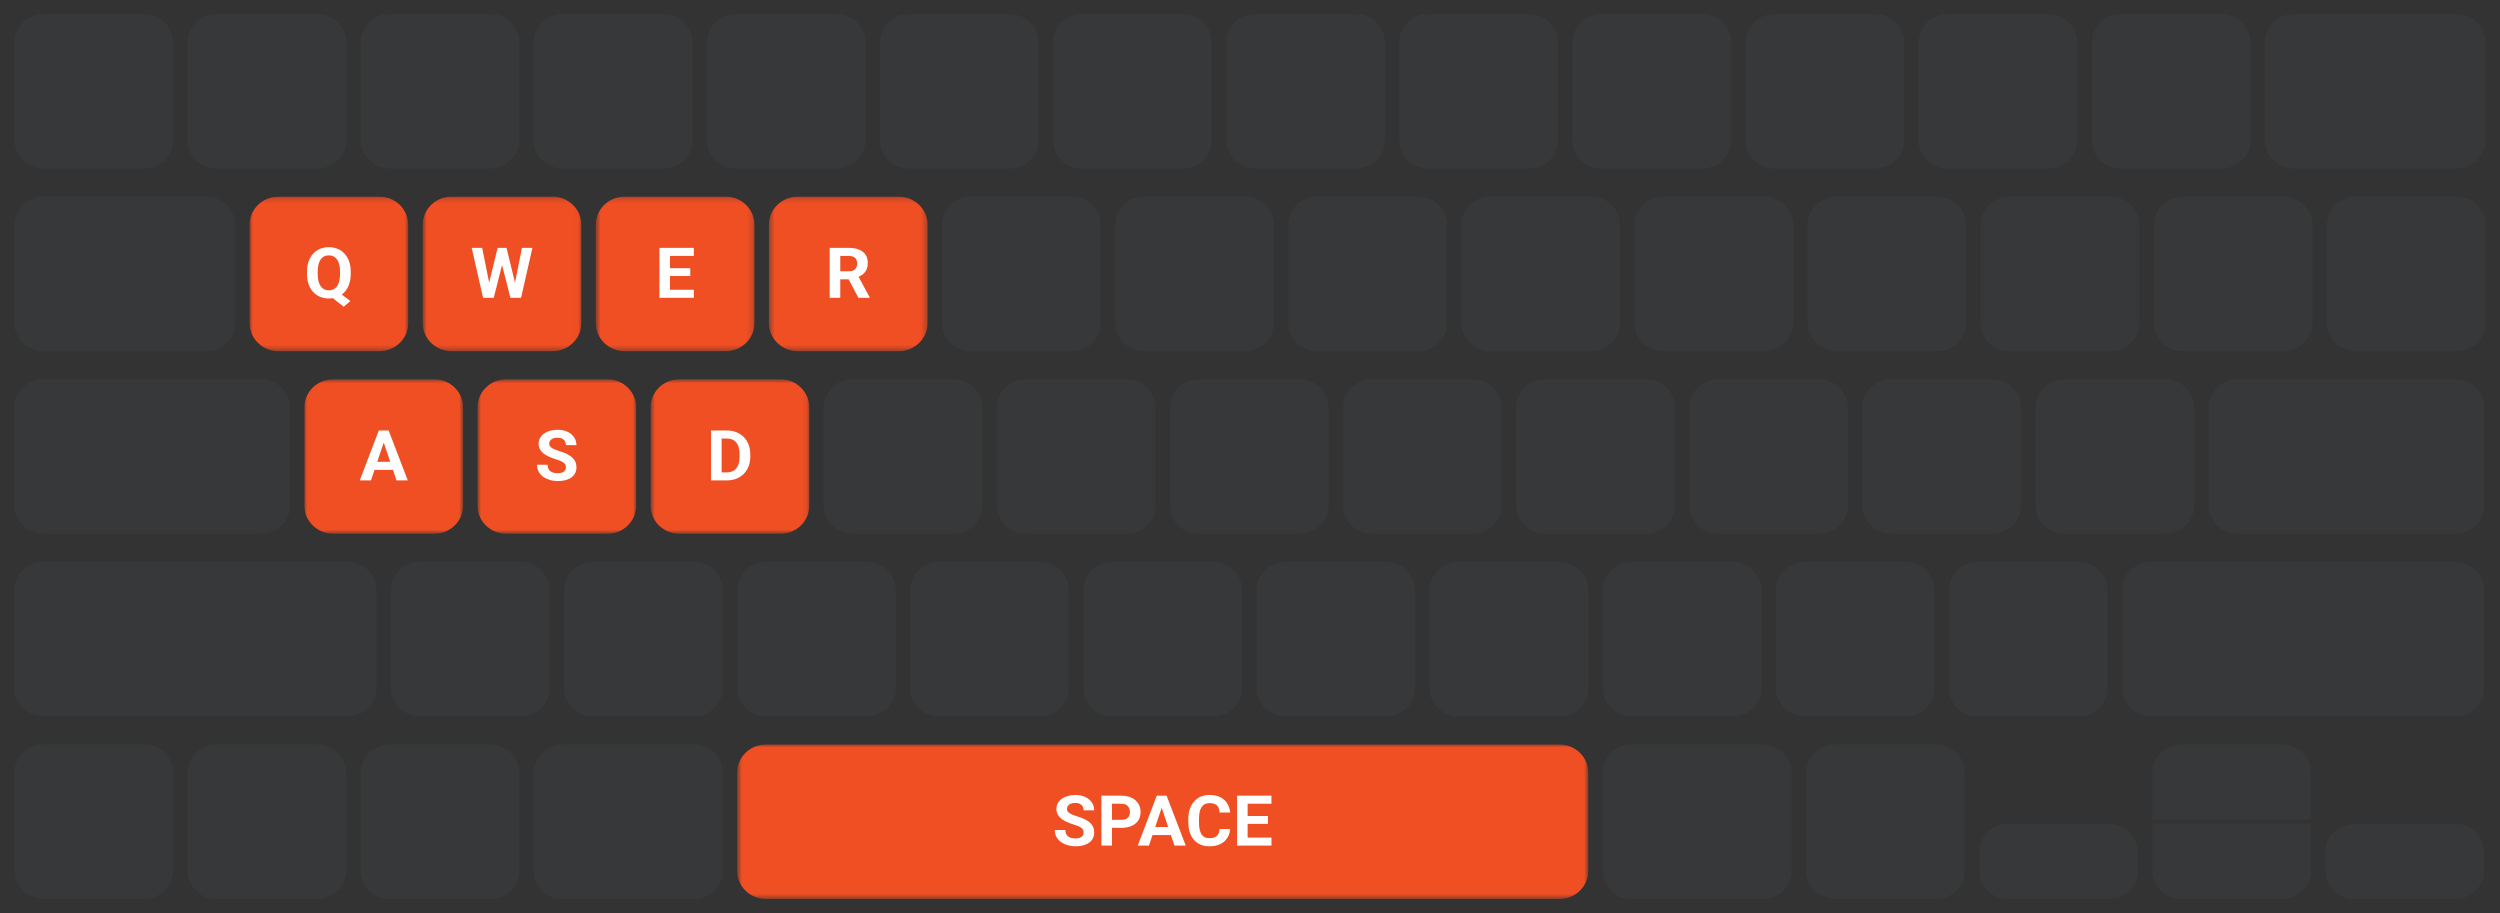 <svg width="460" height="168" viewBox="0 0 460 168" fill="none" xmlns="http://www.w3.org/2000/svg">
<rect x="0" y="0" width="460" height="168" fill="#333333" stroke="none"/>
<path d="M26.544 2.585H7.963C5.031 2.585 2.654 4.899 2.654 7.754V25.846C2.654 28.701 5.031 31.016 7.963 31.016H26.544C29.475 31.016 31.852 28.701 31.852 25.846V7.754C31.852 4.899 29.475 2.585 26.544 2.585Z" fill="#3C4348" fill-opacity="0.3"/>
<path d="M58.395 2.585H39.815C36.883 2.585 34.506 4.899 34.506 7.754V25.846C34.506 28.701 36.883 31.016 39.815 31.016H58.395C61.327 31.016 63.704 28.701 63.704 25.846V7.754C63.704 4.899 61.327 2.585 58.395 2.585Z" fill="#3C4348" fill-opacity="0.3"/>
<path d="M90.249 2.585H71.668C68.736 2.585 66.359 4.899 66.359 7.754V25.846C66.359 28.701 68.736 31.016 71.668 31.016H90.249C93.18 31.016 95.557 28.701 95.557 25.846V7.754C95.557 4.899 93.18 2.585 90.249 2.585Z" fill="#3C4348" fill-opacity="0.3"/>
<path d="M122.1 2.585H103.52C100.588 2.585 98.211 4.899 98.211 7.754V25.846C98.211 28.701 100.588 31.016 103.52 31.016H122.1C125.032 31.016 127.409 28.701 127.409 25.846V7.754C127.409 4.899 125.032 2.585 122.1 2.585Z" fill="#3C4348" fill-opacity="0.3"/>
<path d="M153.952 2.585H135.371C132.439 2.585 130.062 4.899 130.062 7.754V25.846C130.062 28.701 132.439 31.016 135.371 31.016H153.952C156.884 31.016 159.26 28.701 159.26 25.846V7.754C159.26 4.899 156.884 2.585 153.952 2.585Z" fill="#3C4348" fill-opacity="0.3"/>
<path d="M185.805 2.585H167.225C164.293 2.585 161.916 4.899 161.916 7.754V25.846C161.916 28.701 164.293 31.016 167.225 31.016H185.805C188.737 31.016 191.114 28.701 191.114 25.846V7.754C191.114 4.899 188.737 2.585 185.805 2.585Z" fill="#3C4348" fill-opacity="0.3"/>
<path d="M217.657 2.585H199.076C196.144 2.585 193.768 4.899 193.768 7.754V25.846C193.768 28.701 196.144 31.016 199.076 31.016H217.657C220.589 31.016 222.966 28.701 222.966 25.846V7.754C222.966 4.899 220.589 2.585 217.657 2.585Z" fill="#3C4348" fill-opacity="0.3"/>
<path d="M249.51 2.585H230.93C227.998 2.585 225.621 4.899 225.621 7.754V25.846C225.621 28.701 227.998 31.016 230.93 31.016H249.51C252.442 31.016 254.819 28.701 254.819 25.846V7.754C254.819 4.899 252.442 2.585 249.51 2.585Z" fill="#3C4348" fill-opacity="0.3"/>
<path d="M281.362 2.585H262.781C259.849 2.585 257.473 4.899 257.473 7.754V25.846C257.473 28.701 259.849 31.016 262.781 31.016H281.362C284.294 31.016 286.671 28.701 286.671 25.846V7.754C286.671 4.899 284.294 2.585 281.362 2.585Z" fill="#3C4348" fill-opacity="0.3"/>
<path d="M313.213 2.585H294.633C291.701 2.585 289.324 4.899 289.324 7.754V25.846C289.324 28.701 291.701 31.016 294.633 31.016H313.213C316.145 31.016 318.522 28.701 318.522 25.846V7.754C318.522 4.899 316.145 2.585 313.213 2.585Z" fill="#3C4348" fill-opacity="0.3"/>
<path d="M345.067 2.585H326.486C323.555 2.585 321.178 4.899 321.178 7.754V25.846C321.178 28.701 323.555 31.016 326.486 31.016H345.067C347.999 31.016 350.376 28.701 350.376 25.846V7.754C350.376 4.899 347.999 2.585 345.067 2.585Z" fill="#3C4348" fill-opacity="0.3"/>
<path d="M376.919 2.585H358.338C355.406 2.585 353.029 4.899 353.029 7.754V25.846C353.029 28.701 355.406 31.016 358.338 31.016H376.919C379.85 31.016 382.227 28.701 382.227 25.846V7.754C382.227 4.899 379.85 2.585 376.919 2.585Z" fill="#3C4348" fill-opacity="0.3"/>
<path d="M408.77 2.585H390.19C387.258 2.585 384.881 4.899 384.881 7.754V25.846C384.881 28.701 387.258 31.016 390.19 31.016H408.77C411.702 31.016 414.079 28.701 414.079 25.846V7.754C414.079 4.899 411.702 2.585 408.77 2.585Z" fill="#3C4348" fill-opacity="0.3"/>
<path d="M452.037 2.585H422.043C419.111 2.585 416.734 4.899 416.734 7.754V25.846C416.734 28.701 419.111 31.016 422.043 31.016H452.037C454.969 31.016 457.346 28.701 457.346 25.846V7.754C457.346 4.899 454.969 2.585 452.037 2.585Z" fill="#3C4348" fill-opacity="0.3"/>
<path d="M433.456 36.185H452.037C454.969 36.185 457.346 38.499 457.346 41.354V59.446C457.346 62.301 454.969 64.615 452.037 64.615H433.456C430.525 64.615 428.148 62.301 428.148 59.446V41.354C428.148 38.499 430.525 36.185 433.456 36.185Z" fill="#3C4348" fill-opacity="0.3"/>
<path d="M401.605 36.185H420.185C423.117 36.185 425.494 38.499 425.494 41.354V59.446C425.494 62.301 423.117 64.615 420.185 64.615H401.605C398.673 64.615 396.296 62.301 396.296 59.446V41.354C396.296 38.499 398.673 36.185 401.605 36.185Z" fill="#3C4348" fill-opacity="0.3"/>
<path d="M369.751 36.185H388.332C391.264 36.185 393.641 38.499 393.641 41.354V59.446C393.641 62.301 391.264 64.615 388.332 64.615H369.751C366.819 64.615 364.443 62.301 364.443 59.446V41.354C364.443 38.499 366.819 36.185 369.751 36.185Z" fill="#3C4348" fill-opacity="0.3"/>
<path d="M337.9 36.185H356.48C359.412 36.185 361.789 38.499 361.789 41.354V59.446C361.789 62.301 359.412 64.615 356.48 64.615H337.9C334.968 64.615 332.591 62.301 332.591 59.446V41.354C332.591 38.499 334.968 36.185 337.9 36.185Z" fill="#3C4348" fill-opacity="0.3"/>
<path d="M306.048 36.185H324.629C327.561 36.185 329.938 38.499 329.938 41.354V59.446C329.938 62.301 327.561 64.615 324.629 64.615H306.048C303.116 64.615 300.74 62.301 300.74 59.446V41.354C300.74 38.499 303.116 36.185 306.048 36.185Z" fill="#3C4348" fill-opacity="0.3"/>
<path d="M274.195 36.185H292.775C295.707 36.185 298.084 38.499 298.084 41.354V59.446C298.084 62.301 295.707 64.615 292.775 64.615H274.195C271.263 64.615 268.886 62.301 268.886 59.446V41.354C268.886 38.499 271.263 36.185 274.195 36.185Z" fill="#3C4348" fill-opacity="0.3"/>
<path d="M242.343 36.185H260.924C263.856 36.185 266.232 38.499 266.232 41.354V59.446C266.232 62.301 263.856 64.615 260.924 64.615H242.343C239.411 64.615 237.034 62.301 237.034 59.446V41.354C237.034 38.499 239.411 36.185 242.343 36.185Z" fill="#3C4348" fill-opacity="0.3"/>
<path d="M210.49 36.185H229.07C232.002 36.185 234.379 38.499 234.379 41.354V59.446C234.379 62.301 232.002 64.615 229.07 64.615H210.49C207.558 64.615 205.181 62.301 205.181 59.446V41.354C205.181 38.499 207.558 36.185 210.49 36.185Z" fill="#3C4348" fill-opacity="0.3"/>
<path d="M178.638 36.185H197.219C200.151 36.185 202.527 38.499 202.527 41.354V59.446C202.527 62.301 200.151 64.615 197.219 64.615H178.638C175.706 64.615 173.329 62.301 173.329 59.446V41.354C173.329 38.499 175.706 36.185 178.638 36.185Z" fill="#3C4348" fill-opacity="0.3"/>
<mask id="mask0_2604_8432" style="mask-type:luminance" maskUnits="userSpaceOnUse" x="141" y="36" width="30" height="29">
<path d="M141.476 36.185H170.674V64.615H141.476V36.185Z" fill="white"/>
</mask>
<g mask="url(#mask0_2604_8432)">
<path d="M146.785 36.185H165.365C168.297 36.185 170.674 38.499 170.674 41.354V59.446C170.674 62.301 168.297 64.615 165.365 64.615H146.785C143.853 64.615 141.476 62.301 141.476 59.446V41.354C141.476 38.499 143.853 36.185 146.785 36.185Z" fill="#F04E23"/>
<path d="M152.666 45.606H156.185C156.906 45.606 157.526 45.712 158.045 45.922C158.567 46.132 158.969 46.444 159.25 46.856C159.531 47.268 159.671 47.775 159.671 48.377C159.671 48.869 159.585 49.292 159.412 49.645C159.244 49.994 159.004 50.286 158.693 50.522C158.386 50.753 158.025 50.938 157.611 51.077L156.995 51.393H153.936L153.923 49.916H156.198C156.539 49.916 156.822 49.857 157.047 49.739C157.271 49.622 157.44 49.458 157.552 49.247C157.669 49.037 157.727 48.793 157.727 48.515C157.727 48.221 157.671 47.967 157.559 47.752C157.447 47.537 157.276 47.373 157.047 47.26C156.818 47.146 156.53 47.089 156.185 47.089H154.61V54.794H152.666V45.606ZM157.941 54.794L155.79 50.699L157.844 50.686L160.021 54.706V54.794H157.941Z" fill="white"/>
</g>
<mask id="mask1_2604_8432" style="mask-type:luminance" maskUnits="userSpaceOnUse" x="109" y="36" width="30" height="29">
<path d="M109.624 36.185H138.822V64.615H109.624V36.185Z" fill="white"/>
</mask>
<g mask="url(#mask1_2604_8432)">
<path d="M114.933 36.185H133.514C136.445 36.185 138.822 38.499 138.822 41.354V59.446C138.822 62.301 136.445 64.615 133.514 64.615H114.933C112.001 64.615 109.624 62.301 109.624 59.446V41.354C109.624 38.499 112.001 36.185 114.933 36.185Z" fill="#F04E23"/>
<path d="M127.665 53.317V54.794H122.643V53.317H127.665ZM123.278 45.606V54.794H121.334V45.606H123.278ZM127.011 49.349V50.787H122.643V49.349H127.011ZM127.659 45.606V47.089H122.643V45.606H127.659Z" fill="white"/>
</g>
<mask id="mask2_2604_8432" style="mask-type:luminance" maskUnits="userSpaceOnUse" x="77" y="36" width="30" height="29">
<path d="M77.773 36.185H106.971V64.615H77.773V36.185Z" fill="white"/>
</mask>
<g mask="url(#mask2_2604_8432)">
<path d="M83.082 36.185H101.662C104.594 36.185 106.971 38.499 106.971 41.354V59.446C106.971 62.301 104.594 64.615 101.662 64.615H83.082C80.15 64.615 77.773 62.301 77.773 59.446V41.354C77.773 38.499 80.15 36.185 83.082 36.185Z" fill="#F04E23"/>
<path d="M89.683 53.336L91.563 45.606H92.612L92.852 46.894L90.85 54.794H89.722L89.683 53.336ZM88.718 45.606L90.273 53.336L90.144 54.794H88.886L86.793 45.606H88.718ZM94.505 53.305L96.04 45.606H97.965L95.879 54.794H94.621L94.505 53.305ZM93.202 45.606L95.094 53.368L95.043 54.794H93.915L91.9 46.887L92.159 45.606H93.202Z" fill="white"/>
</g>
<mask id="mask3_2604_8432" style="mask-type:luminance" maskUnits="userSpaceOnUse" x="45" y="36" width="31" height="29">
<path d="M45.919 36.185H75.117V64.615H45.919V36.185Z" fill="white"/>
</mask>
<g mask="url(#mask3_2604_8432)">
<path d="M51.228 36.185H69.808C72.74 36.185 75.117 38.499 75.117 41.354V59.446C75.117 62.301 72.74 64.615 69.808 64.615H51.228C48.296 64.615 45.919 62.301 45.919 59.446V41.354C45.919 38.499 48.296 36.185 51.228 36.185Z" fill="#F04E23"/>
<path d="M61.913 53.431L64.466 55.4L63.241 56.435L60.727 54.466L61.913 53.431ZM64.531 49.986V50.421C64.531 51.12 64.433 51.746 64.239 52.301C64.049 52.857 63.775 53.33 63.416 53.721C63.057 54.108 62.634 54.405 62.146 54.611C61.658 54.817 61.115 54.92 60.519 54.92C59.927 54.92 59.385 54.817 58.893 54.611C58.4 54.405 57.974 54.108 57.616 53.721C57.258 53.33 56.979 52.857 56.78 52.301C56.586 51.746 56.488 51.12 56.488 50.421V49.986C56.488 49.283 56.586 48.656 56.78 48.105C56.979 47.55 57.255 47.077 57.609 46.686C57.964 46.294 58.387 45.996 58.88 45.79C59.372 45.584 59.914 45.48 60.506 45.48C61.102 45.48 61.645 45.584 62.133 45.79C62.625 45.996 63.051 46.294 63.41 46.686C63.768 47.077 64.044 47.55 64.239 48.105C64.433 48.656 64.531 49.283 64.531 49.986ZM62.567 50.421V49.973C62.567 49.485 62.52 49.056 62.425 48.686C62.334 48.316 62.2 48.004 62.023 47.752C61.85 47.5 61.636 47.31 61.381 47.184C61.126 47.054 60.834 46.989 60.506 46.989C60.178 46.989 59.886 47.054 59.631 47.184C59.377 47.31 59.163 47.5 58.99 47.752C58.817 48.004 58.685 48.316 58.594 48.686C58.504 49.056 58.458 49.485 58.458 49.973V50.421C58.458 50.905 58.504 51.334 58.594 51.709C58.685 52.079 58.817 52.392 58.99 52.649C59.167 52.901 59.383 53.092 59.638 53.223C59.897 53.353 60.191 53.419 60.519 53.419C60.847 53.419 61.137 53.353 61.387 53.223C61.642 53.092 61.856 52.901 62.029 52.649C62.206 52.392 62.34 52.079 62.431 51.709C62.522 51.334 62.567 50.905 62.567 50.421Z" fill="white"/>
</g>
<path d="M7.963 36.185H37.957C40.889 36.185 43.266 38.499 43.266 41.354V59.446C43.266 62.301 40.889 64.615 37.957 64.615H7.963C5.031 64.615 2.654 62.301 2.654 59.446V41.354C2.654 38.499 5.031 36.185 7.963 36.185Z" fill="#3C4348" fill-opacity="0.3"/>
<path d="M411.691 69.784H451.771C454.703 69.784 457.08 72.099 457.08 74.953V93.046C457.08 95.901 454.703 98.215 451.771 98.215H411.691C408.759 98.215 406.382 95.901 406.382 93.046V74.953C406.382 72.099 408.759 69.784 411.691 69.784Z" fill="#3C4348" fill-opacity="0.3"/>
<path d="M379.839 69.784H398.42C401.352 69.784 403.729 72.099 403.729 74.953V93.046C403.729 95.901 401.352 98.215 398.42 98.215H379.839C376.907 98.215 374.531 95.901 374.531 93.046V74.953C374.531 72.099 376.907 69.784 379.839 69.784Z" fill="#3C4348" fill-opacity="0.3"/>
<path d="M347.986 69.784H366.566C369.498 69.784 371.875 72.099 371.875 74.953V93.046C371.875 95.901 369.498 98.215 366.566 98.215H347.986C345.054 98.215 342.677 95.901 342.677 93.046V74.953C342.677 72.099 345.054 69.784 347.986 69.784Z" fill="#3C4348" fill-opacity="0.3"/>
<path d="M316.134 69.784H334.715C337.647 69.784 340.023 72.099 340.023 74.953V93.046C340.023 95.901 337.647 98.215 334.715 98.215H316.134C313.202 98.215 310.826 95.901 310.826 93.046V74.953C310.826 72.099 313.202 69.784 316.134 69.784Z" fill="#3C4348" fill-opacity="0.3"/>
<path d="M284.281 69.784H302.861C305.793 69.784 308.17 72.099 308.17 74.953V93.046C308.17 95.901 305.793 98.215 302.861 98.215H284.281C281.349 98.215 278.972 95.901 278.972 93.046V74.953C278.972 72.099 281.349 69.784 284.281 69.784Z" fill="#3C4348" fill-opacity="0.3"/>
<path d="M252.429 69.784H271.01C273.942 69.784 276.318 72.099 276.318 74.953V93.046C276.318 95.901 273.942 98.215 271.01 98.215H252.429C249.497 98.215 247.12 95.901 247.12 93.046V74.953C247.12 72.099 249.497 69.784 252.429 69.784Z" fill="#3C4348" fill-opacity="0.3"/>
<path d="M220.578 69.784H239.158C242.09 69.784 244.467 72.099 244.467 74.953V93.046C244.467 95.901 242.09 98.215 239.158 98.215H220.578C217.646 98.215 215.269 95.901 215.269 93.046V74.953C215.269 72.099 217.646 69.784 220.578 69.784Z" fill="#3C4348" fill-opacity="0.3"/>
<path d="M188.724 69.784H207.305C210.236 69.784 212.613 72.099 212.613 74.953V93.046C212.613 95.901 210.236 98.215 207.305 98.215H188.724C185.792 98.215 183.415 95.901 183.415 93.046V74.953C183.415 72.099 185.792 69.784 188.724 69.784Z" fill="#3C4348" fill-opacity="0.3"/>
<path d="M156.873 69.784H175.453C178.385 69.784 180.762 72.099 180.762 74.953V93.046C180.762 95.901 178.385 98.215 175.453 98.215H156.873C153.941 98.215 151.564 95.901 151.564 93.046V74.953C151.564 72.099 153.941 69.784 156.873 69.784Z" fill="#3C4348" fill-opacity="0.3"/>
<mask id="mask4_2604_8432" style="mask-type:luminance" maskUnits="userSpaceOnUse" x="119" y="69" width="30" height="30">
<path d="M119.71 69.784H148.908V98.215H119.71V69.784Z" fill="white"/>
</mask>
<g mask="url(#mask4_2604_8432)">
<path d="M125.019 69.784H143.599C146.531 69.784 148.908 72.099 148.908 74.953V93.046C148.908 95.901 146.531 98.215 143.599 98.215H125.019C122.087 98.215 119.71 95.901 119.71 93.046V74.953C119.71 72.099 122.087 69.784 125.019 69.784Z" fill="#F04E23"/>
<path d="M133.733 88.394H131.678L131.691 86.917H133.733C134.243 86.917 134.672 86.806 135.022 86.582C135.372 86.355 135.636 86.025 135.813 85.592C135.994 85.159 136.085 84.635 136.085 84.021V83.573C136.085 83.102 136.033 82.687 135.93 82.33C135.83 81.972 135.681 81.671 135.482 81.427C135.284 81.183 135.04 81 134.75 80.878C134.461 80.752 134.128 80.689 133.752 80.689H131.639V79.206H133.752C134.383 79.206 134.96 79.311 135.482 79.522C136.01 79.728 136.465 80.024 136.85 80.411C137.234 80.798 137.53 81.261 137.738 81.799C137.949 82.334 138.055 82.929 138.055 83.585V84.021C138.055 84.673 137.949 85.268 137.738 85.806C137.53 86.345 137.234 86.808 136.85 87.195C136.47 87.577 136.014 87.874 135.482 88.085C134.955 88.29 134.372 88.394 133.733 88.394ZM132.78 79.206V88.394H130.836V79.206H132.78Z" fill="white"/>
</g>
<mask id="mask5_2604_8432" style="mask-type:luminance" maskUnits="userSpaceOnUse" x="87" y="69" width="31" height="30">
<path d="M87.859 69.784H117.057V98.215H87.859V69.784Z" fill="white"/>
</mask>
<g mask="url(#mask5_2604_8432)">
<path d="M93.167 69.784H111.748C114.68 69.784 117.057 72.099 117.057 74.953V93.046C117.057 95.901 114.68 98.215 111.748 98.215H93.167C90.236 98.215 87.859 95.901 87.859 93.046V74.953C87.859 72.099 90.236 69.784 93.167 69.784Z" fill="#F04E23"/>
<path d="M104.124 85.99C104.124 85.825 104.098 85.678 104.046 85.548C103.999 85.413 103.908 85.291 103.774 85.182C103.64 85.068 103.452 84.957 103.21 84.847C102.968 84.738 102.655 84.625 102.271 84.507C101.843 84.372 101.437 84.221 101.052 84.052C100.672 83.884 100.335 83.689 100.041 83.466C99.752 83.239 99.523 82.975 99.354 82.677C99.19 82.378 99.108 82.031 99.108 81.636C99.108 81.253 99.194 80.906 99.367 80.594C99.54 80.279 99.782 80.01 100.093 79.787C100.404 79.559 100.771 79.385 101.195 79.263C101.623 79.141 102.091 79.08 102.601 79.08C103.297 79.08 103.903 79.202 104.422 79.446C104.941 79.69 105.342 80.025 105.627 80.449C105.917 80.874 106.061 81.36 106.061 81.907H104.13C104.13 81.638 104.072 81.402 103.956 81.2C103.843 80.994 103.67 80.832 103.437 80.714C103.208 80.597 102.918 80.537 102.569 80.537C102.232 80.537 101.951 80.588 101.726 80.689C101.502 80.786 101.333 80.918 101.221 81.087C101.108 81.251 101.052 81.436 101.052 81.642C101.052 81.797 101.091 81.938 101.169 82.065C101.251 82.191 101.372 82.309 101.532 82.418C101.692 82.527 101.888 82.631 102.121 82.727C102.355 82.824 102.625 82.919 102.931 83.011C103.446 83.163 103.897 83.333 104.286 83.522C104.679 83.712 105.007 83.924 105.271 84.16C105.535 84.395 105.733 84.662 105.867 84.961C106.001 85.26 106.068 85.599 106.068 85.977C106.068 86.377 105.988 86.734 105.828 87.05C105.668 87.365 105.437 87.632 105.135 87.851C104.833 88.07 104.472 88.236 104.053 88.35C103.634 88.463 103.165 88.52 102.646 88.52C102.18 88.52 101.72 88.461 101.266 88.343C100.812 88.221 100.4 88.038 100.028 87.794C99.661 87.55 99.367 87.239 99.147 86.86C98.927 86.482 98.816 86.034 98.816 85.516H100.767C100.767 85.802 100.812 86.044 100.903 86.242C100.994 86.44 101.121 86.6 101.285 86.722C101.454 86.844 101.653 86.932 101.882 86.987C102.115 87.041 102.37 87.069 102.646 87.069C102.983 87.069 103.26 87.022 103.476 86.93C103.696 86.837 103.858 86.709 103.962 86.545C104.07 86.381 104.124 86.196 104.124 85.99Z" fill="white"/>
</g>
<mask id="mask6_2604_8432" style="mask-type:luminance" maskUnits="userSpaceOnUse" x="56" y="69" width="30" height="30">
<path d="M56.007 69.784H85.205V98.215H56.007V69.784Z" fill="white"/>
</mask>
<g mask="url(#mask6_2604_8432)">
<path d="M61.316 69.784H79.896C82.828 69.784 85.205 72.099 85.205 74.953V93.046C85.205 95.901 82.828 98.215 79.896 98.215H61.316C58.384 98.215 56.007 95.901 56.007 93.046V74.953C56.007 72.099 58.384 69.784 61.316 69.784Z" fill="#F04E23"/>
<path d="M70.827 80.777L68.261 88.394H66.193L69.699 79.206H71.015L70.827 80.777ZM72.959 88.394L70.386 80.777L70.179 79.206H71.507L75.033 88.394H72.959ZM72.842 84.974V86.456H67.859V84.974H72.842Z" fill="white"/>
</g>
<path d="M7.964 69.784H48.045C50.977 69.784 53.353 72.099 53.353 74.953V93.046C53.353 95.901 50.977 98.215 48.045 98.215H7.964C5.032 98.215 2.655 95.901 2.655 93.046V74.953C2.655 72.099 5.032 69.784 7.964 69.784Z" fill="#3C4348" fill-opacity="0.3"/>
<path d="M395.764 103.385H451.771C454.703 103.385 457.08 105.699 457.08 108.554V126.646C457.08 129.501 454.703 131.816 451.771 131.816H395.764C392.833 131.816 390.456 129.501 390.456 126.646V108.554C390.456 105.699 392.833 103.385 395.764 103.385Z" fill="#3C4348" fill-opacity="0.3"/>
<path d="M363.912 103.385H382.492C385.424 103.385 387.801 105.699 387.801 108.554V126.646C387.801 129.501 385.424 131.816 382.492 131.816H363.912C360.98 131.816 358.603 129.501 358.603 126.646V108.554C358.603 105.699 360.98 103.385 363.912 103.385Z" fill="#3C4348" fill-opacity="0.3"/>
<path d="M332.06 103.385H350.641C353.572 103.385 355.949 105.699 355.949 108.554V126.646C355.949 129.501 353.572 131.816 350.641 131.816H332.06C329.128 131.816 326.751 129.501 326.751 126.646V108.554C326.751 105.699 329.128 103.385 332.06 103.385Z" fill="#3C4348" fill-opacity="0.3"/>
<path d="M300.208 103.385H318.789C321.721 103.385 324.098 105.699 324.098 108.554V126.646C324.098 129.501 321.721 131.816 318.789 131.816H300.208C297.277 131.816 294.9 129.501 294.9 126.646V108.554C294.9 105.699 297.277 103.385 300.208 103.385Z" fill="#3C4348" fill-opacity="0.3"/>
<path d="M268.355 103.385H286.935C289.867 103.385 292.244 105.699 292.244 108.554V126.646C292.244 129.501 289.867 131.816 286.935 131.816H268.355C265.423 131.816 263.046 129.501 263.046 126.646V108.554C263.046 105.699 265.423 103.385 268.355 103.385Z" fill="#3C4348" fill-opacity="0.3"/>
<path d="M236.503 103.385H255.084C258.016 103.385 260.393 105.699 260.393 108.554V126.646C260.393 129.501 258.016 131.816 255.084 131.816H236.503C233.571 131.816 231.195 129.501 231.195 126.646V108.554C231.195 105.699 233.571 103.385 236.503 103.385Z" fill="#3C4348" fill-opacity="0.3"/>
<path d="M204.652 103.385H223.232C226.164 103.385 228.541 105.699 228.541 108.554V126.646C228.541 129.501 226.164 131.816 223.232 131.816H204.652C201.72 131.816 199.343 129.501 199.343 126.646V108.554C199.343 105.699 201.72 103.385 204.652 103.385Z" fill="#3C4348" fill-opacity="0.3"/>
<path d="M172.798 103.385H191.379C194.311 103.385 196.688 105.699 196.688 108.554V126.646C196.688 129.501 194.311 131.816 191.379 131.816H172.798C169.866 131.816 167.49 129.501 167.49 126.646V108.554C167.49 105.699 169.866 103.385 172.798 103.385Z" fill="#3C4348" fill-opacity="0.3"/>
<path d="M140.947 103.385H159.527C162.459 103.385 164.836 105.699 164.836 108.554V126.646C164.836 129.501 162.459 131.816 159.527 131.816H140.947C138.015 131.816 135.638 129.501 135.638 126.646V108.554C135.638 105.699 138.015 103.385 140.947 103.385Z" fill="#3C4348" fill-opacity="0.3"/>
<path d="M109.093 103.385H127.674C130.606 103.385 132.982 105.699 132.982 108.554V126.646C132.982 129.501 130.606 131.816 127.674 131.816H109.093C106.161 131.816 103.784 129.501 103.784 126.646V108.554C103.784 105.699 106.161 103.385 109.093 103.385Z" fill="#3C4348" fill-opacity="0.3"/>
<path d="M77.242 103.385H95.822C98.754 103.385 101.131 105.699 101.131 108.554V126.646C101.131 129.501 98.754 131.816 95.822 131.816H77.242C74.31 131.816 71.933 129.501 71.933 126.646V108.554C71.933 105.699 74.31 103.385 77.242 103.385Z" fill="#3C4348" fill-opacity="0.3"/>
<path d="M7.964 103.385H63.971C66.903 103.385 69.279 105.699 69.279 108.554V126.646C69.279 129.501 66.903 131.816 63.971 131.816H7.964C5.032 131.816 2.655 129.501 2.655 126.646V108.554C2.655 105.699 5.032 103.385 7.964 103.385Z" fill="#3C4348" fill-opacity="0.3"/>
<path d="M433.191 151.588H451.771C454.703 151.588 457.08 153.902 457.08 156.757V160.246C457.08 163.101 454.703 165.416 451.771 165.416H433.191C430.259 165.416 427.882 163.101 427.882 160.246V156.757C427.882 153.902 430.259 151.588 433.191 151.588Z" fill="#3C4348" fill-opacity="0.3"/>
<path d="M396.029 150.812H425.227V142.154C425.227 139.299 422.852 136.984 419.919 136.984H401.338C398.405 136.984 396.029 139.299 396.029 142.154V150.812Z" fill="#3C4348" fill-opacity="0.3"/>
<path d="M425.227 151.588H396.029V160.246C396.029 163.101 398.405 165.416 401.338 165.416H419.919C422.852 165.416 425.227 163.101 425.227 160.246V151.588Z" fill="#3C4348" fill-opacity="0.3"/>
<path d="M369.486 151.588H388.066C390.998 151.588 393.375 153.902 393.375 156.757V160.246C393.375 163.101 390.998 165.416 388.066 165.416H369.486C366.554 165.416 364.177 163.101 364.177 160.246V156.757C364.177 153.902 366.554 151.588 369.486 151.588Z" fill="#3C4348" fill-opacity="0.3"/>
<path d="M337.634 136.984H356.215C359.147 136.984 361.523 139.299 361.523 142.154V160.246C361.523 163.101 359.147 165.415 356.215 165.415H337.634C334.702 165.415 332.326 163.101 332.326 160.246V142.154C332.326 139.299 334.702 136.984 337.634 136.984Z" fill="#3C4348" fill-opacity="0.3"/>
<path d="M300.209 136.984H324.363C327.295 136.984 329.672 139.299 329.672 142.154V160.246C329.672 163.101 327.295 165.415 324.363 165.415H300.209C297.277 165.415 294.9 163.101 294.9 160.246V142.154C294.9 139.299 297.277 136.984 300.209 136.984Z" fill="#3C4348" fill-opacity="0.3"/>
<mask id="mask7_2604_8432" style="mask-type:luminance" maskUnits="userSpaceOnUse" x="135" y="136" width="158" height="30">
<path d="M135.637 136.984H292.244V165.415H135.637V136.984Z" fill="white"/>
</mask>
<g mask="url(#mask7_2604_8432)">
<path d="M140.946 136.984H286.935C289.867 136.984 292.244 139.299 292.244 142.154V160.246C292.244 163.101 289.867 165.415 286.935 165.415H140.946C138.014 165.415 135.637 163.101 135.637 160.246V142.154C135.637 139.299 138.014 136.984 140.946 136.984Z" fill="#F04E23"/>
<path d="M199.391 153.189C199.391 153.025 199.366 152.878 199.314 152.748C199.266 152.613 199.176 152.491 199.042 152.382C198.908 152.268 198.72 152.157 198.478 152.047C198.236 151.938 197.923 151.824 197.538 151.707C197.11 151.572 196.704 151.42 196.32 151.252C195.94 151.084 195.603 150.888 195.309 150.665C195.019 150.438 194.79 150.175 194.622 149.877C194.458 149.578 194.376 149.231 194.376 148.836C194.376 148.453 194.462 148.106 194.635 147.794C194.808 147.479 195.05 147.21 195.361 146.987C195.672 146.759 196.039 146.585 196.462 146.463C196.89 146.341 197.359 146.28 197.869 146.28C198.564 146.28 199.171 146.402 199.689 146.646C200.208 146.89 200.61 147.224 200.895 147.649C201.184 148.074 201.329 148.56 201.329 149.107H199.398C199.398 148.838 199.34 148.602 199.223 148.4C199.111 148.194 198.938 148.032 198.705 147.914C198.476 147.796 198.186 147.737 197.836 147.737C197.499 147.737 197.219 147.788 196.994 147.889C196.769 147.986 196.601 148.118 196.488 148.287C196.376 148.45 196.32 148.636 196.32 148.842C196.32 148.997 196.359 149.138 196.437 149.265C196.519 149.391 196.64 149.509 196.799 149.618C196.959 149.727 197.156 149.83 197.389 149.927C197.622 150.024 197.892 150.119 198.199 150.211C198.713 150.363 199.165 150.533 199.554 150.722C199.947 150.912 200.275 151.124 200.539 151.359C200.802 151.595 201.001 151.862 201.135 152.161C201.269 152.459 201.336 152.798 201.336 153.177C201.336 153.577 201.256 153.934 201.096 154.25C200.936 154.565 200.705 154.832 200.402 155.051C200.1 155.27 199.739 155.436 199.32 155.549C198.901 155.663 198.432 155.72 197.914 155.72C197.447 155.72 196.987 155.661 196.534 155.543C196.08 155.421 195.667 155.238 195.296 154.994C194.929 154.75 194.635 154.439 194.414 154.06C194.194 153.682 194.084 153.234 194.084 152.716H196.035C196.035 153.002 196.08 153.244 196.171 153.442C196.261 153.64 196.389 153.799 196.553 153.921C196.722 154.043 196.92 154.132 197.149 154.187C197.383 154.241 197.637 154.268 197.914 154.268C198.251 154.268 198.527 154.222 198.743 154.13C198.964 154.037 199.126 153.909 199.229 153.745C199.337 153.581 199.391 153.396 199.391 153.189ZM206.332 152.319H203.928V150.842H206.332C206.704 150.842 207.006 150.783 207.239 150.665C207.473 150.543 207.643 150.375 207.751 150.16C207.859 149.946 207.913 149.704 207.913 149.435C207.913 149.161 207.859 148.907 207.751 148.671C207.643 148.436 207.473 148.247 207.239 148.104C207.006 147.96 206.704 147.889 206.332 147.889H204.602V155.594H202.658V146.406H206.332C207.071 146.406 207.704 146.537 208.231 146.797C208.762 147.054 209.168 147.409 209.449 147.864C209.73 148.318 209.87 148.838 209.87 149.422C209.87 150.015 209.73 150.529 209.449 150.962C209.168 151.395 208.762 151.73 208.231 151.965C207.704 152.201 207.071 152.319 206.332 152.319ZM213.972 147.977L211.406 155.594H209.339L212.845 146.406H214.16L213.972 147.977ZM216.104 155.594L213.532 147.977L213.324 146.406H214.653L218.178 155.594H216.104ZM215.988 152.174V153.656H211.004V152.174H215.988ZM224.406 152.546H226.343C226.304 153.164 226.129 153.713 225.818 154.193C225.512 154.672 225.082 155.047 224.529 155.316C223.98 155.585 223.319 155.72 222.546 155.72C221.941 155.72 221.399 155.619 220.919 155.417C220.44 155.211 220.029 154.916 219.688 154.533C219.351 154.151 219.094 153.688 218.917 153.145C218.74 152.603 218.651 151.995 218.651 151.322V150.684C218.651 150.011 218.742 149.403 218.923 148.861C219.109 148.314 219.373 147.849 219.714 147.466C220.06 147.083 220.472 146.789 220.952 146.583C221.431 146.377 221.967 146.273 222.559 146.273C223.345 146.273 224.008 146.412 224.548 146.69C225.093 146.968 225.514 147.35 225.812 147.838C226.114 148.326 226.296 148.882 226.356 149.504H224.412C224.391 149.134 224.315 148.821 224.185 148.564C224.056 148.303 223.859 148.108 223.596 147.977C223.336 147.843 222.991 147.775 222.559 147.775C222.235 147.775 221.952 147.834 221.71 147.952C221.468 148.07 221.265 148.249 221.101 148.488C220.937 148.728 220.813 149.031 220.731 149.397C220.654 149.759 220.615 150.184 220.615 150.672V151.322C220.615 151.797 220.651 152.215 220.725 152.577C220.798 152.935 220.911 153.238 221.062 153.486C221.217 153.73 221.416 153.915 221.658 154.041C221.904 154.163 222.2 154.224 222.546 154.224C222.952 154.224 223.287 154.161 223.55 154.035C223.814 153.909 224.015 153.722 224.153 153.473C224.296 153.225 224.38 152.916 224.406 152.546ZM233.951 154.117V155.594H228.929V154.117H233.951ZM229.564 146.406V155.594H227.62V146.406H229.564ZM233.297 150.148V151.587H228.929V150.148H233.297ZM233.945 146.406V147.889H228.929V146.406H233.945Z" fill="white"/>
</g>
<path d="M103.519 136.984H127.674C130.606 136.984 132.982 139.299 132.982 142.154V160.246C132.982 163.101 130.606 165.415 127.674 165.415H103.519C100.587 165.415 98.21 163.101 98.21 160.246V142.154C98.21 139.299 100.587 136.984 103.519 136.984Z" fill="#3C4348" fill-opacity="0.3"/>
<path d="M71.667 136.984H90.248C93.18 136.984 95.557 139.299 95.557 142.154V160.246C95.557 163.101 93.18 165.415 90.248 165.415H71.667C68.736 165.415 66.359 163.101 66.359 160.246V142.154C66.359 139.299 68.736 136.984 71.667 136.984Z" fill="#3C4348" fill-opacity="0.3"/>
<path d="M39.816 136.984H58.396C61.328 136.984 63.705 139.299 63.705 142.154V160.246C63.705 163.101 61.328 165.415 58.396 165.415H39.816C36.884 165.415 34.507 163.101 34.507 160.246V142.154C34.507 139.299 36.884 136.984 39.816 136.984Z" fill="#3C4348" fill-opacity="0.3"/>
<path d="M7.962 136.984H26.543C29.475 136.984 31.852 139.299 31.852 142.154V160.246C31.852 163.101 29.475 165.415 26.543 165.415H7.962C5.03 165.415 2.654 163.101 2.654 160.246V142.154C2.654 139.299 5.03 136.984 7.962 136.984Z" fill="#3C4348" fill-opacity="0.3"/>
</svg>
